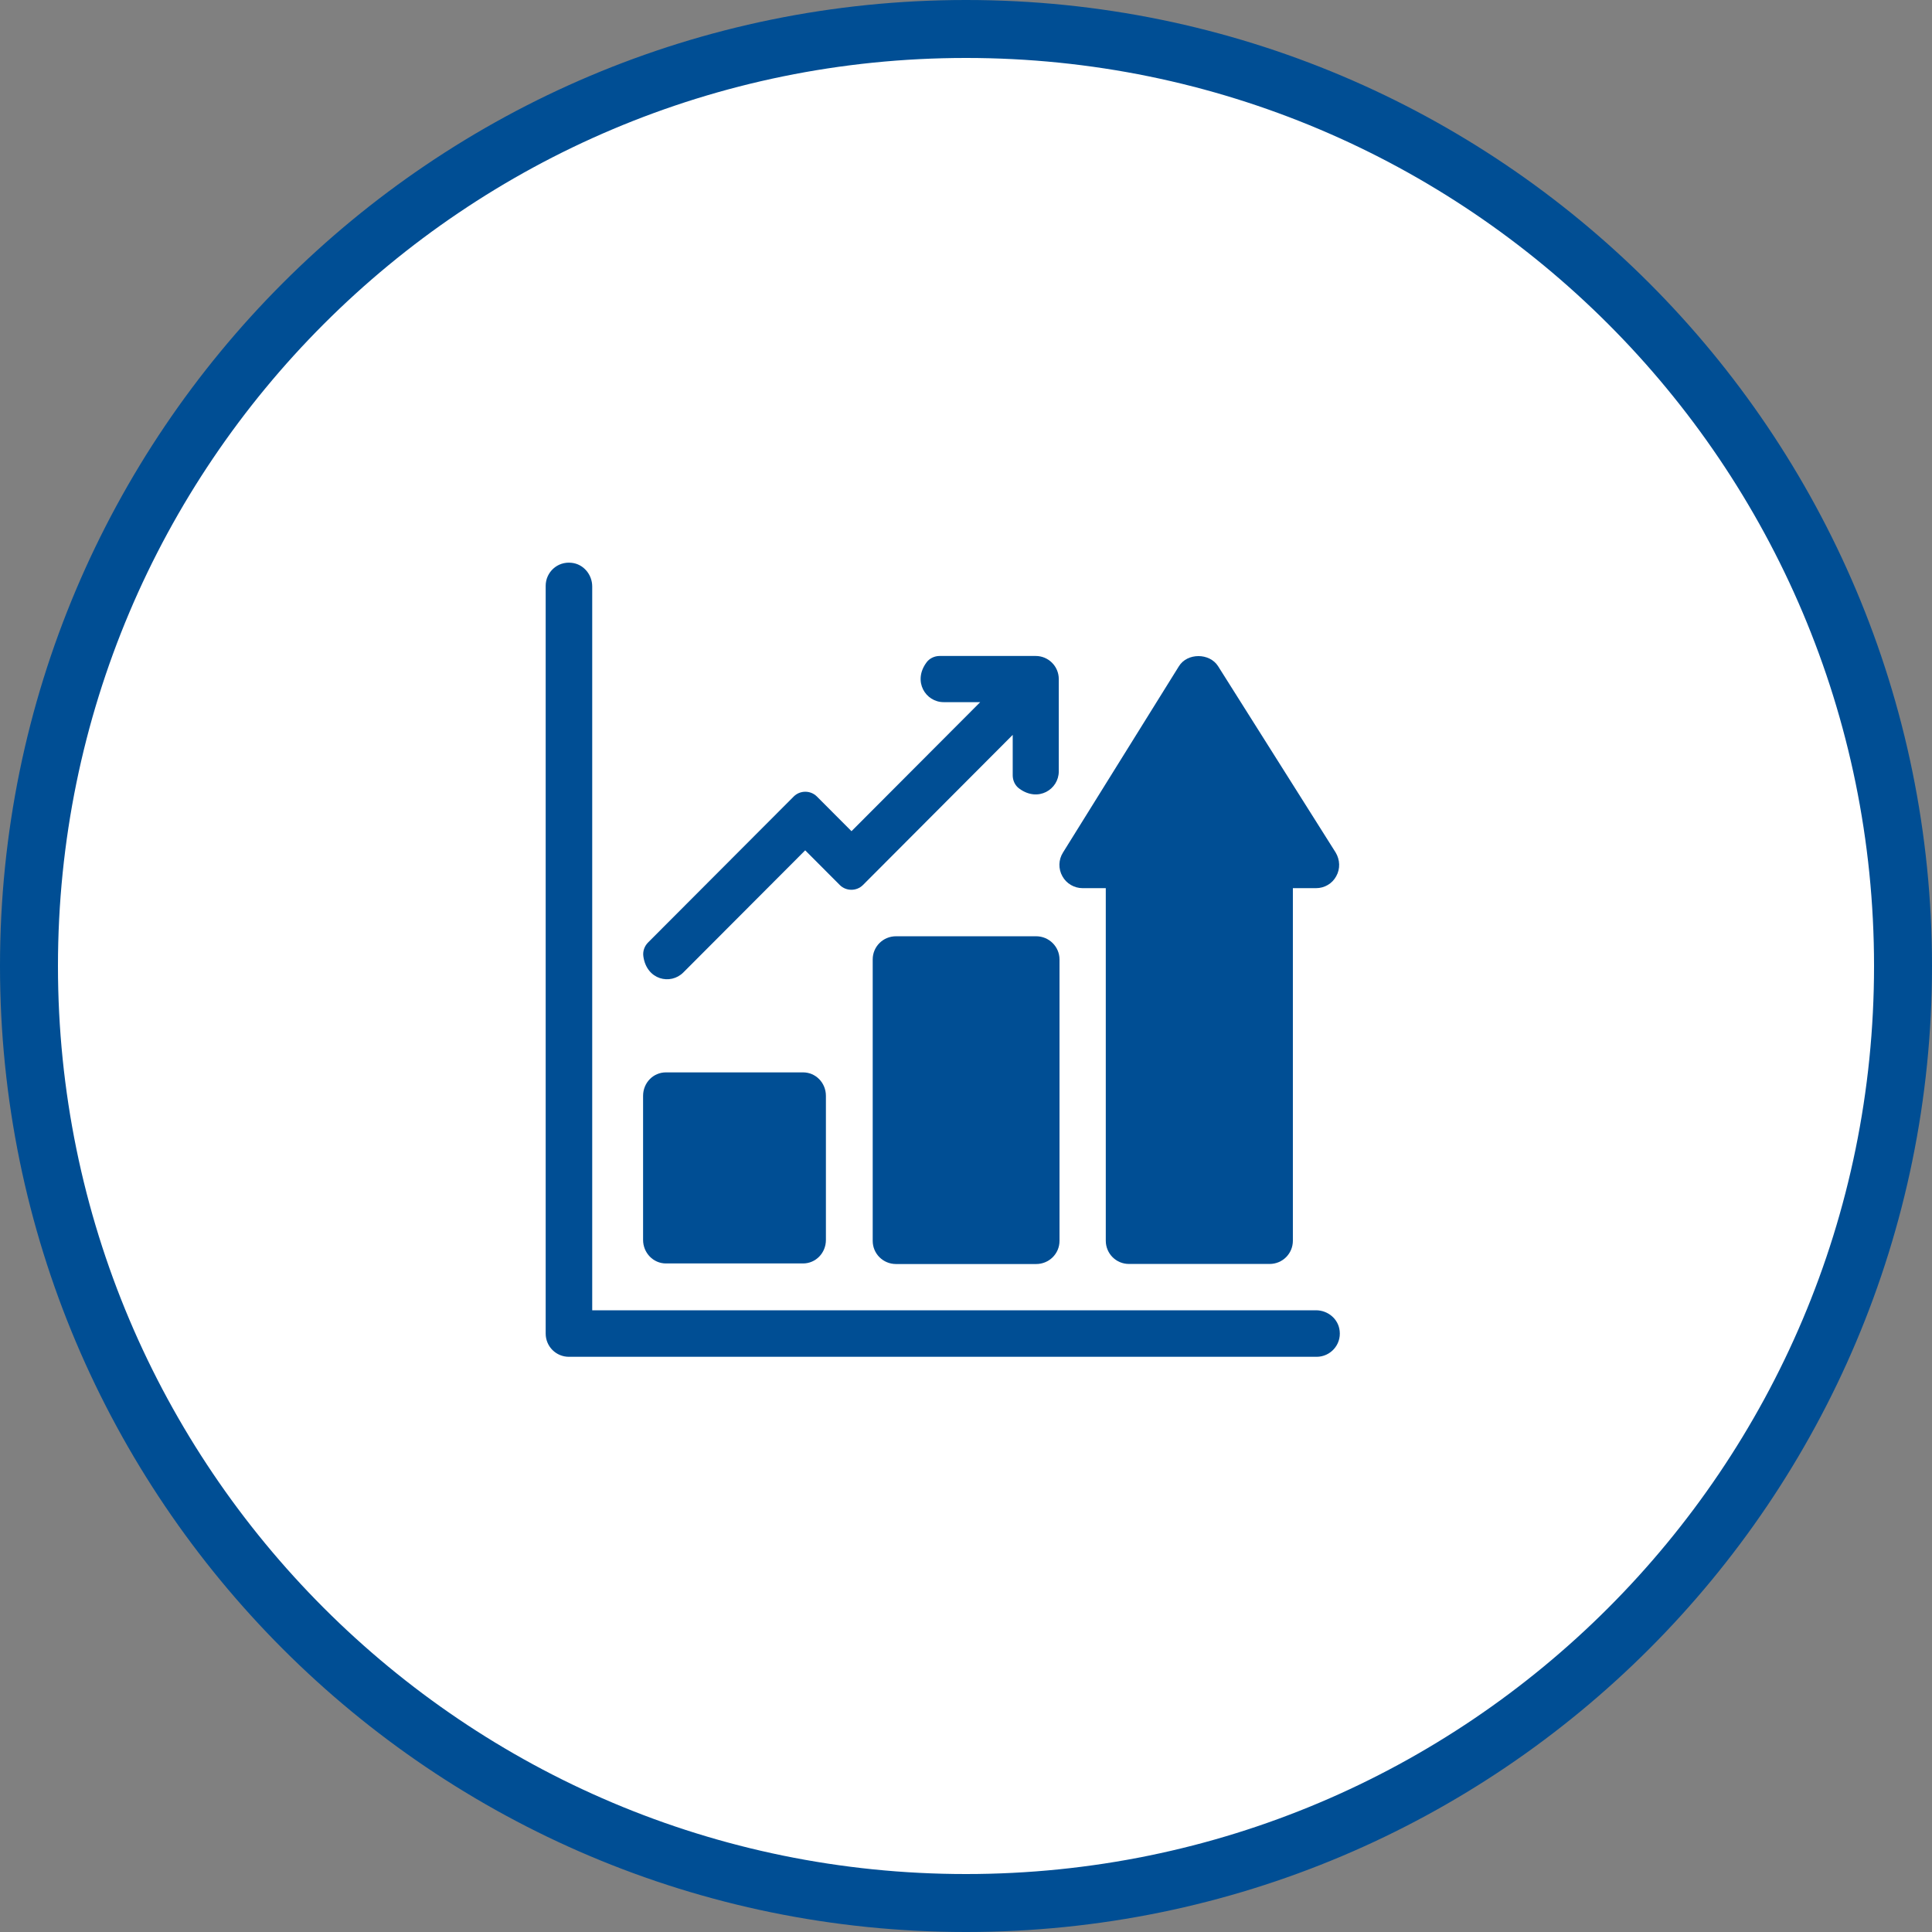 <svg width="100" height="100" viewBox="0 0 100 100" fill="none" xmlns="http://www.w3.org/2000/svg">
<rect x="0" y="0" width="100" height="100" fill="#808080" stroke="none"/>
<path d="M1.5 50C1.5 23.214 23.213 1.5 50 1.5C76.785 1.5 98.5 23.214 98.5 50C98.5 76.785 76.785 98.5 50 98.5C23.213 98.5 1.5 76.785 1.5 50Z" fill="white" stroke="#004E94" stroke-width="3"/>
<path fill-rule="evenodd" clip-rule="evenodd" d="M35.369 50.334L41.677 44.013L43.47 45.811C43.798 46.136 44.336 46.136 44.664 45.811L52.418 38.037V40.132C52.418 40.398 52.541 40.664 52.754 40.815C53.732 41.541 54.802 40.857 54.802 39.927V35.148C54.802 34.484 54.262 33.953 53.609 33.953H48.637C48.371 33.953 48.108 34.075 47.954 34.29C47.231 35.27 47.914 36.343 48.842 36.343H50.736L44.073 43.022L42.279 41.224C41.952 40.899 41.413 40.899 41.086 41.224L33.545 48.782C33.352 48.976 33.262 49.242 33.301 49.508C33.475 50.723 34.708 50.998 35.369 50.334Z" fill="#004E94"/>
<path fill-rule="evenodd" clip-rule="evenodd" d="M34.468 65.396H41.565C42.222 65.396 42.749 64.855 42.749 64.18V56.721C42.749 56.044 42.222 55.506 41.565 55.506H34.468C33.811 55.506 33.286 56.044 33.286 56.721V64.18C33.286 64.844 33.811 65.396 34.468 65.396Z" fill="#004E94"/>
<path fill-rule="evenodd" clip-rule="evenodd" d="M53.631 48.461H46.378C45.708 48.461 45.171 48.995 45.171 49.661V64.226C45.171 64.892 45.708 65.426 46.378 65.426H53.631C54.301 65.426 54.84 64.892 54.84 64.226V49.661C54.84 49.004 54.301 48.461 53.631 48.461Z" fill="#004E94"/>
<path fill-rule="evenodd" clip-rule="evenodd" d="M56.035 45.971H57.235V64.218C57.235 64.886 57.769 65.422 58.435 65.422H65.716C66.385 65.422 66.919 64.886 66.919 64.218V45.971H68.118C68.558 45.971 68.958 45.734 69.162 45.354C69.38 44.971 69.358 44.499 69.134 44.127L63.05 34.485C62.609 33.784 61.45 33.784 61.02 34.485L55.02 44.127C54.785 44.499 54.773 44.971 54.989 45.354C55.196 45.734 55.604 45.971 56.035 45.971Z" fill="#004E94"/>
<path fill-rule="evenodd" clip-rule="evenodd" d="M68.117 67.82H30.653V30.356C30.653 29.739 30.2 29.193 29.583 29.131C28.853 29.049 28.244 29.615 28.244 30.325V69.024C28.244 69.692 28.78 70.228 29.448 70.228H68.147C68.857 70.228 69.424 69.611 69.341 68.89C69.279 68.272 68.734 67.82 68.117 67.82Z" fill="#004E94"/>
</svg>
